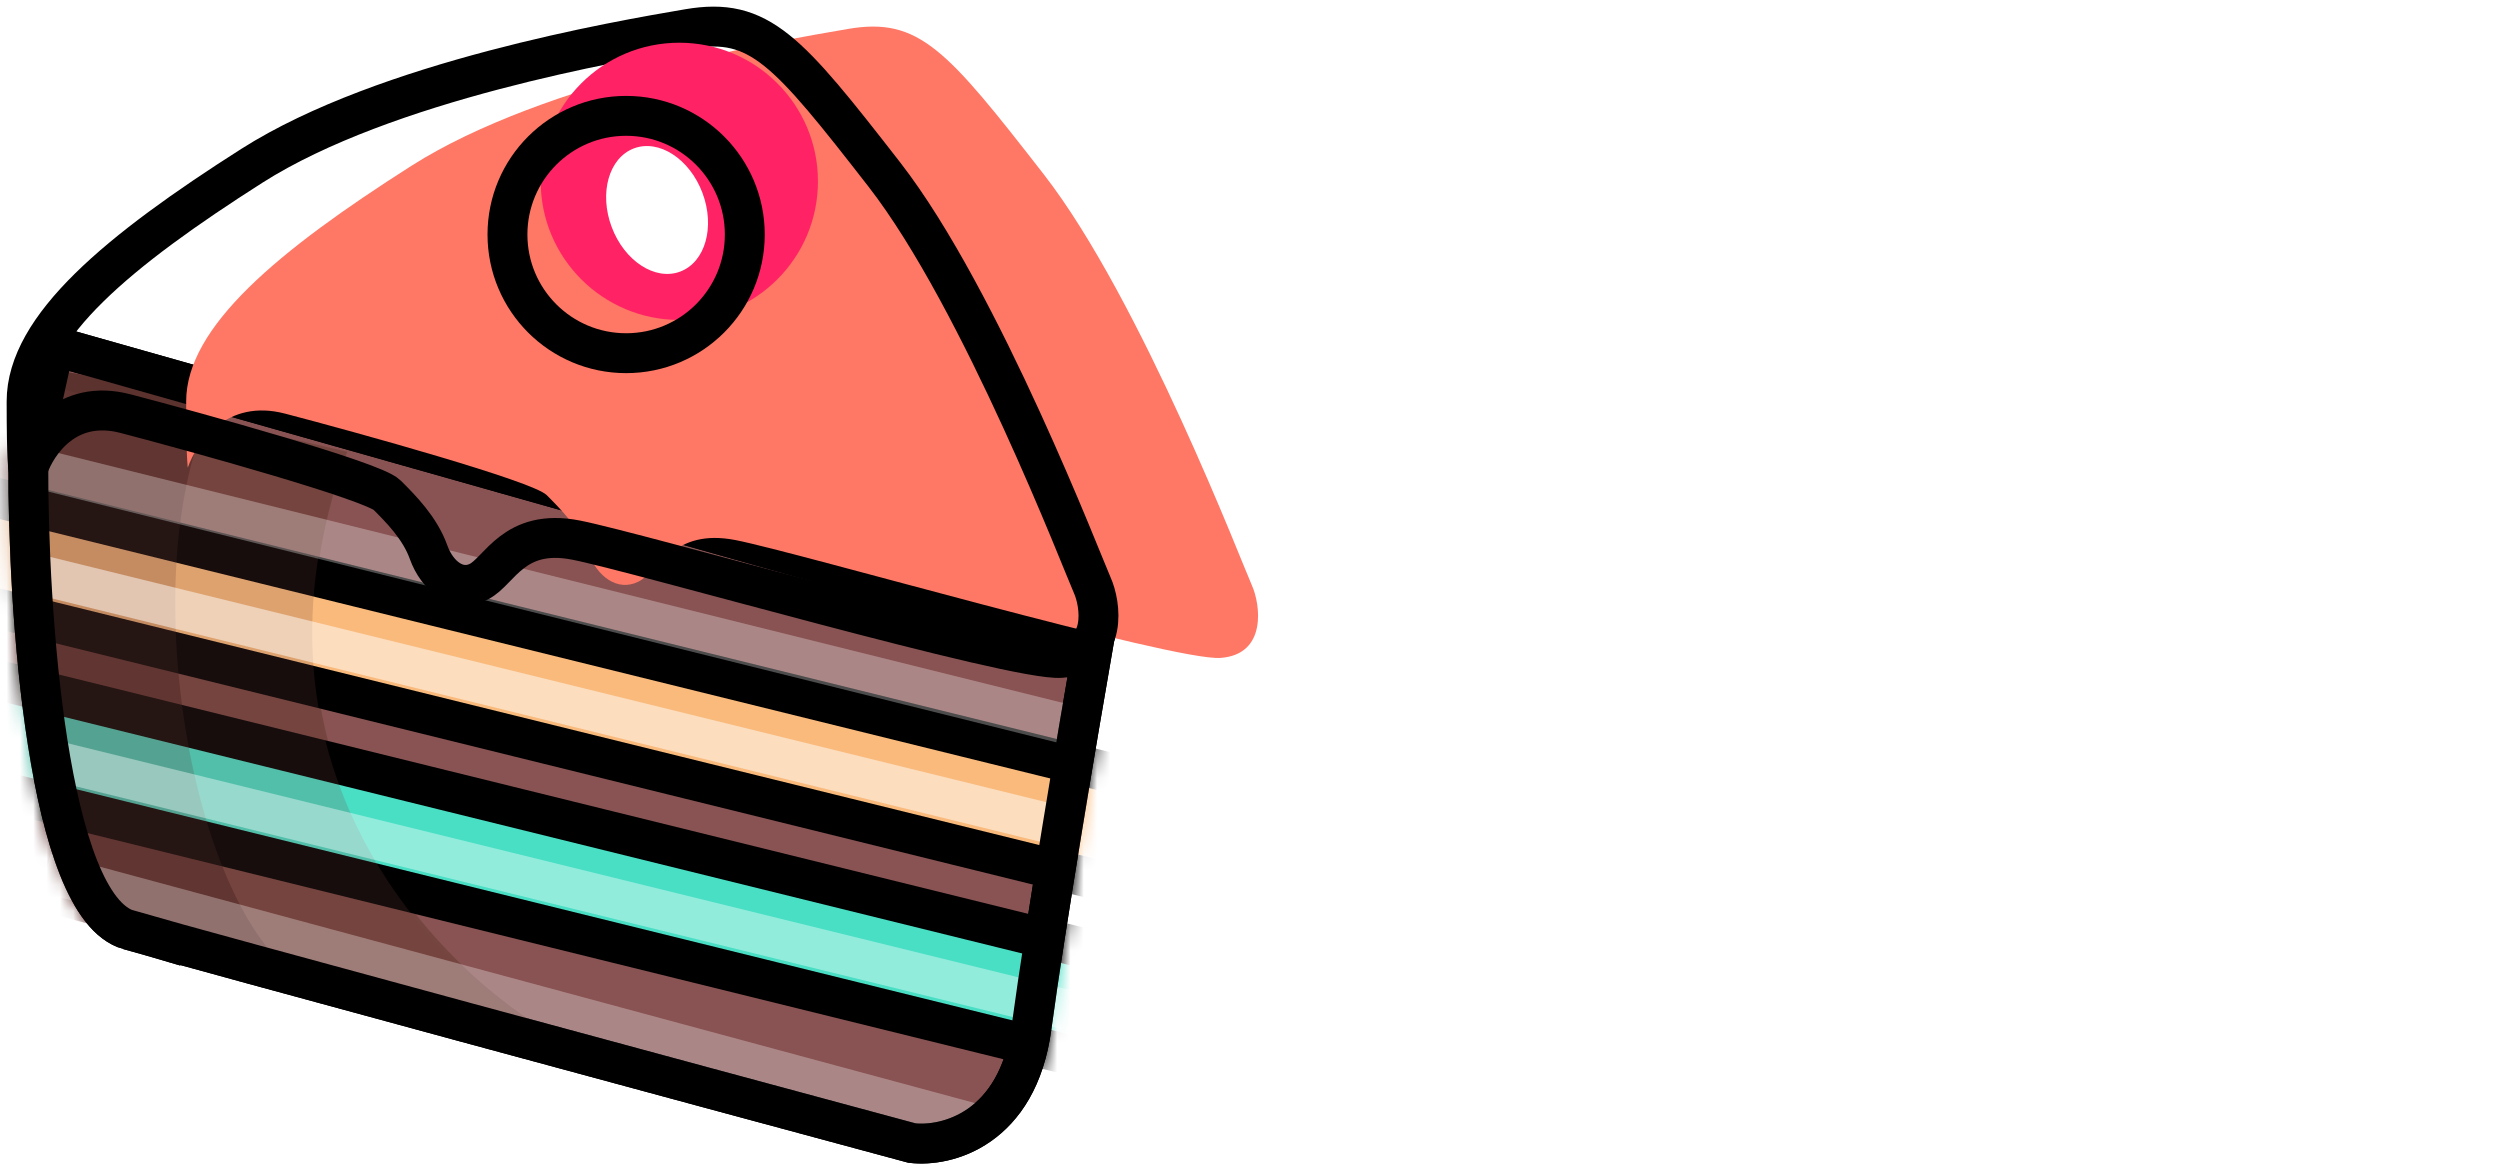 <svg fill="none" height="88" viewBox="0 0 188 88" width="188" xmlns="http://www.w3.org/2000/svg" xmlns:xlink="http://www.w3.org/1999/xlink"><filter id="a" color-interpolation-filters="sRGB" filterUnits="userSpaceOnUse" height="50.482" width="83.608" x=".5" y=".5"><feFlood flood-opacity="0" result="BackgroundImageFix"/><feBlend in="SourceGraphic" in2="BackgroundImageFix" mode="normal" result="shape"/><feColorMatrix in="SourceAlpha" result="hardAlpha" type="matrix" values="0 0 0 0 0 0 0 0 0 0 0 0 0 0 0 0 0 0 127 0"/><feOffset dy="-8"/><feComposite in2="hardAlpha" k2="-1" k3="1" operator="arithmetic"/><feColorMatrix type="matrix" values="0 0 0 0 1 0 0 0 0 1 0 0 0 0 1 0 0 0 0.4 0"/><feBlend in2="shape" mode="normal" result="effect1_innerShadow"/><feColorMatrix in="SourceAlpha" result="hardAlpha" type="matrix" values="0 0 0 0 0 0 0 0 0 0 0 0 0 0 0 0 0 0 127 0"/><feOffset dx="12" dy="8"/><feComposite in2="hardAlpha" k2="-1" k3="1" operator="arithmetic"/><feColorMatrix type="matrix" values="0 0 0 0 0 0 0 0 0 0 0 0 0 0 0 0 0 0 0.1 0"/><feBlend in2="effect1_innerShadow" mode="normal" result="effect2_innerShadow"/></filter><filter id="b" color-interpolation-filters="sRGB" filterUnits="userSpaceOnUse" height="20.848" width="20.848" x="36.66" y="7.212"><feFlood flood-opacity="0" result="BackgroundImageFix"/><feBlend in="SourceGraphic" in2="BackgroundImageFix" mode="normal" result="shape"/><feColorMatrix in="SourceAlpha" result="hardAlpha" type="matrix" values="0 0 0 0 0 0 0 0 0 0 0 0 0 0 0 0 0 0 127 0"/><feOffset dx="4" dy="-4"/><feComposite in2="hardAlpha" k2="-1" k3="1" operator="arithmetic"/><feColorMatrix type="matrix" values="0 0 0 0 0 0 0 0 0 0 0 0 0 0 0 0 0 0 0.15 0"/><feBlend in2="shape" mode="normal" result="effect1_innerShadow"/></filter><mask id="c" height="64" maskUnits="userSpaceOnUse" width="84" x="0" y="24"><path d="m9.688 69.933c-6.15-1.772-7.601-24.106-7.558-35.051l1.955-8.861 78.181 22.151c-1.129 6.472-3.648 21.343-4.691 29.057-1.042 7.714-6.428 9.034-8.991 8.73-17.07-4.604-52.746-14.255-58.897-16.027z" fill="#885352" stroke="#000" stroke-width="3"/></mask><path d="m9.688 69.933c-6.15-1.772-7.601-24.106-7.558-35.051l1.955-8.861 78.181 22.151c-1.129 6.472-3.648 21.343-4.691 29.057-1.042 7.714-6.428 9.034-8.991 8.73-17.07-4.604-52.746-14.255-58.897-16.027z" fill="#885352" stroke="#000" stroke-width="3"/><g mask="url(#c)"><path d="m-.476 27.846 26.582 6.124c-9.074 24.802 8.722 41.448 18.907 45.538 3.574.977 4.916 1.376 2.202.72-.678-.164-1.418-.405-2.202-.72-8.92-2.439-31.743-8.483-40.146-10.747z" fill="#754540"/><path d="m-9.597 25.631 25.93 4.17c-6.706 12.418-1.908 39.558 6.768 44.066 3.5.954 4.714 1.32 1.311.497-.446-.108-.883-.275-1.311-.497-6.255-1.705-19.809-5.288-27.356-7.321z" fill="#5d322e"/><path d="m-.116 37.465-1.86-.459v1.915 5.212 1.175l1.14.282 84.436 20.848 1.859.459v-1.915-5.212-1.175l-1.14-.281z" fill="#f9ba7c" stroke="#000" stroke-width="3"/><path d="m.405 51.277-1.86-.459v1.915 5.212 1.175l1.14.281 84.436 20.848 1.86.459v-1.915-5.212-1.175l-1.141-.282z" fill="#49dfc5" stroke="#000" stroke-width="3"/><path d="m-9.597 25.631 25.93 4.17c-6.706 12.418-1.908 39.558 6.768 44.066 3.5.954 4.714 1.32 1.311.497-.446-.108-.883-.275-1.311-.497-6.255-1.705-19.809-5.288-27.356-7.321z" fill="#5d322e" opacity=".2"/><path d="m-.606 28.061 26.582 6.124c-9.074 24.802 8.722 41.448 18.907 45.538 3.574.977 4.916 1.376 2.202.72-.678-.164-1.418-.405-2.202-.72-8.92-2.439-31.743-8.483-40.146-10.747z" fill="#754540" opacity=".2"/><g stroke="#fff" stroke-width="3"><path d="m1.87 42.957 77.269 19.024" stroke-opacity=".5"/><path d="m3.433 57.03 77.269 19.024" stroke-opacity=".4"/><path d="m3.433 65.63 76.227 20.588" stroke-opacity=".3"/><path d="m1.609 34.921 78.572 19.545" stroke-opacity=".3"/></g></g><path d="m9.688 69.933c-6.15-1.772-7.601-24.106-7.558-35.051l1.955-8.861 78.181 22.151c-1.129 6.472-3.648 21.343-4.691 29.057-1.042 7.714-6.428 9.034-8.991 8.73-17.07-4.604-52.746-14.255-58.897-16.027z" stroke="#000" stroke-width="3"/><g filter="url(#a)"><path d="m9.427 31.103c-4.378-1.147-6.645 2.172-7.297 4.039 0 .174-.13-.469-.13-4.952 0-5.603 6.906-11.336 16.939-17.721 10.033-6.385 27.494-9.382 32.836-10.294 5.342-.912 7.427 1.564 14.724 10.945 7.297 9.382 14.985 29.448 15.636 30.881.651 1.433 1.173 5.212-2.345 5.473-3.518.261-31.794-7.948-36.484-8.861-4.691-.912-5.733 2.345-7.297 3.127-1.564.782-3.127-.391-3.779-2.215s-2.085-3.257-3.127-4.3c-1.042-1.042-14.203-4.691-19.676-6.124z" fill="#ff7765"/></g><path d="m9.427 31.103c-4.378-1.147-6.645 2.172-7.297 4.039 0 .174-.13-.469-.13-4.952 0-5.603 6.906-11.336 16.939-17.721 10.033-6.385 27.494-9.382 32.836-10.294 5.342-.912 7.427 1.564 14.724 10.945 7.297 9.382 14.985 29.448 15.636 30.881.651 1.433 1.173 5.212-2.345 5.473-3.518.261-31.794-7.948-36.484-8.861-4.691-.912-5.733 2.345-7.297 3.127-1.564.782-3.127-.391-3.779-2.215s-2.085-3.257-3.127-4.3c-1.042-1.042-14.203-4.691-19.676-6.124z" stroke="#000" stroke-linecap="round" stroke-linejoin="round" stroke-width="3"/><g filter="url(#b)"><circle cx="47.085" cy="17.636" fill="#ff2264" r="10.424"/></g><circle cx="47.085" cy="17.636" r="8.924" stroke="#000" stroke-width="3"/><g fill="#fff"><ellipse cx="49.43" cy="15.769" rx="3.648" ry="4.951" transform="matrix(.936 -.351 .351 .936 -2.389 18.381)"/><path d="m122.628 35.066c.753 0 1.359.218 1.816.653.457.436.685 1.021.685 1.756v23.156c0 .708-.242 1.28-.726 1.715s-1.102.653-1.855.653-1.358-.218-1.816-.653c-.43-.408-.645-.953-.645-1.634v-8.413c-.592 1.089-1.452 1.947-2.582 2.573-1.102.599-2.353.898-3.751.898-1.721 0-3.241-.422-4.559-1.266-1.317-.844-2.353-2.042-3.106-3.594-.726-1.552-1.089-3.362-1.089-5.432 0-2.069.363-3.893 1.089-5.472.753-1.606 1.789-2.845 3.106-3.716 1.345-.871 2.864-1.307 4.559-1.307 1.425 0 2.689.313 3.792.939 1.129.599 1.99 1.457 2.581 2.573v-1.021c0-.735.229-1.32.686-1.756.457-.436 1.062-.653 1.815-.653zm-7.503 16.744c1.587 0 2.811-.558 3.671-1.674.888-1.116 1.331-2.695 1.331-4.737 0-2.069-.443-3.662-1.331-4.778-.86-1.116-2.098-1.674-3.711-1.674-1.587 0-2.824.572-3.711 1.715-.888 1.143-1.332 2.75-1.332 4.819 0 2.015.444 3.58 1.332 4.697.887 1.089 2.138 1.634 3.751 1.634z"/><path d="m133.261 55.445c-.78 0-1.398-.218-1.855-.653-.431-.436-.646-1.048-.646-1.838v-23.809c0-.79.215-1.402.646-1.838.457-.436 1.075-.653 1.855-.653h7.988c4.652 0 8.256 1.266 10.811 3.798 2.581 2.505 3.872 6.031 3.872 10.577 0 4.574-1.291 8.127-3.872 10.659-2.555 2.505-6.159 3.757-10.811 3.757zm7.665-4.288c6.535 0 9.802-3.376 9.802-10.128 0-6.725-3.267-10.087-9.802-10.087h-4.962v20.215z"/><path d="m169.281 34.984c2.743 0 4.773.694 6.091 2.083 1.345 1.361 2.017 3.444 2.017 6.248v9.965c0 .735-.215 1.32-.645 1.756-.431.408-1.022.613-1.775.613-.699 0-1.278-.218-1.735-.653-.43-.436-.645-1.007-.645-1.715v-.898c-.457 1.062-1.184 1.892-2.179 2.491-.968.599-2.097.898-3.388.898-1.318 0-2.515-.272-3.59-.817-1.076-.544-1.923-1.293-2.542-2.246-.618-.953-.928-2.015-.928-3.185 0-1.47.363-2.627 1.09-3.471.753-.844 1.963-1.457 3.63-1.838 1.668-.381 3.967-.572 6.898-.572h1.009v-.939c0-1.334-.283-2.301-.847-2.9-.565-.626-1.48-.939-2.744-.939-.779 0-1.573.123-2.38.368-.806.218-1.761.544-2.864.98-.699.354-1.21.531-1.533.531-.484 0-.887-.177-1.21-.531-.296-.354-.444-.817-.444-1.389 0-.463.108-.858.323-1.184.242-.354.632-.681 1.17-.98.941-.517 2.057-.926 3.348-1.225 1.318-.299 2.609-.449 3.873-.449zm-1.251 17.111c1.345 0 2.434-.449 3.268-1.348.86-.926 1.291-2.11 1.291-3.553v-.858h-.726c-1.802 0-3.201.082-4.196.245-.995.163-1.707.449-2.138.858-.43.408-.645.967-.645 1.674 0 .871.296 1.593.887 2.164.619.545 1.372.817 2.259.817z"/><path d="m185.015 55.69c-.726 0-1.331-.204-1.815-.613-.458-.436-.686-1.048-.686-1.838v-15.764c0-.789.228-1.389.686-1.797.484-.408 1.089-.613 1.815-.613s1.331.204 1.815.613.726 1.007.726 1.797v15.764c0 .79-.242 1.402-.726 1.838-.484.408-1.089.613-1.815.613zm0-24.258c-.914 0-1.641-.245-2.178-.735-.538-.517-.807-1.184-.807-2.001 0-.817.269-1.47.807-1.96.537-.49 1.264-.735 2.178-.735.887 0 1.6.245 2.138.735.565.49.847 1.143.847 1.96 0 .817-.269 1.484-.807 2.001-.538.49-1.264.735-2.178.735z"/></g></svg>